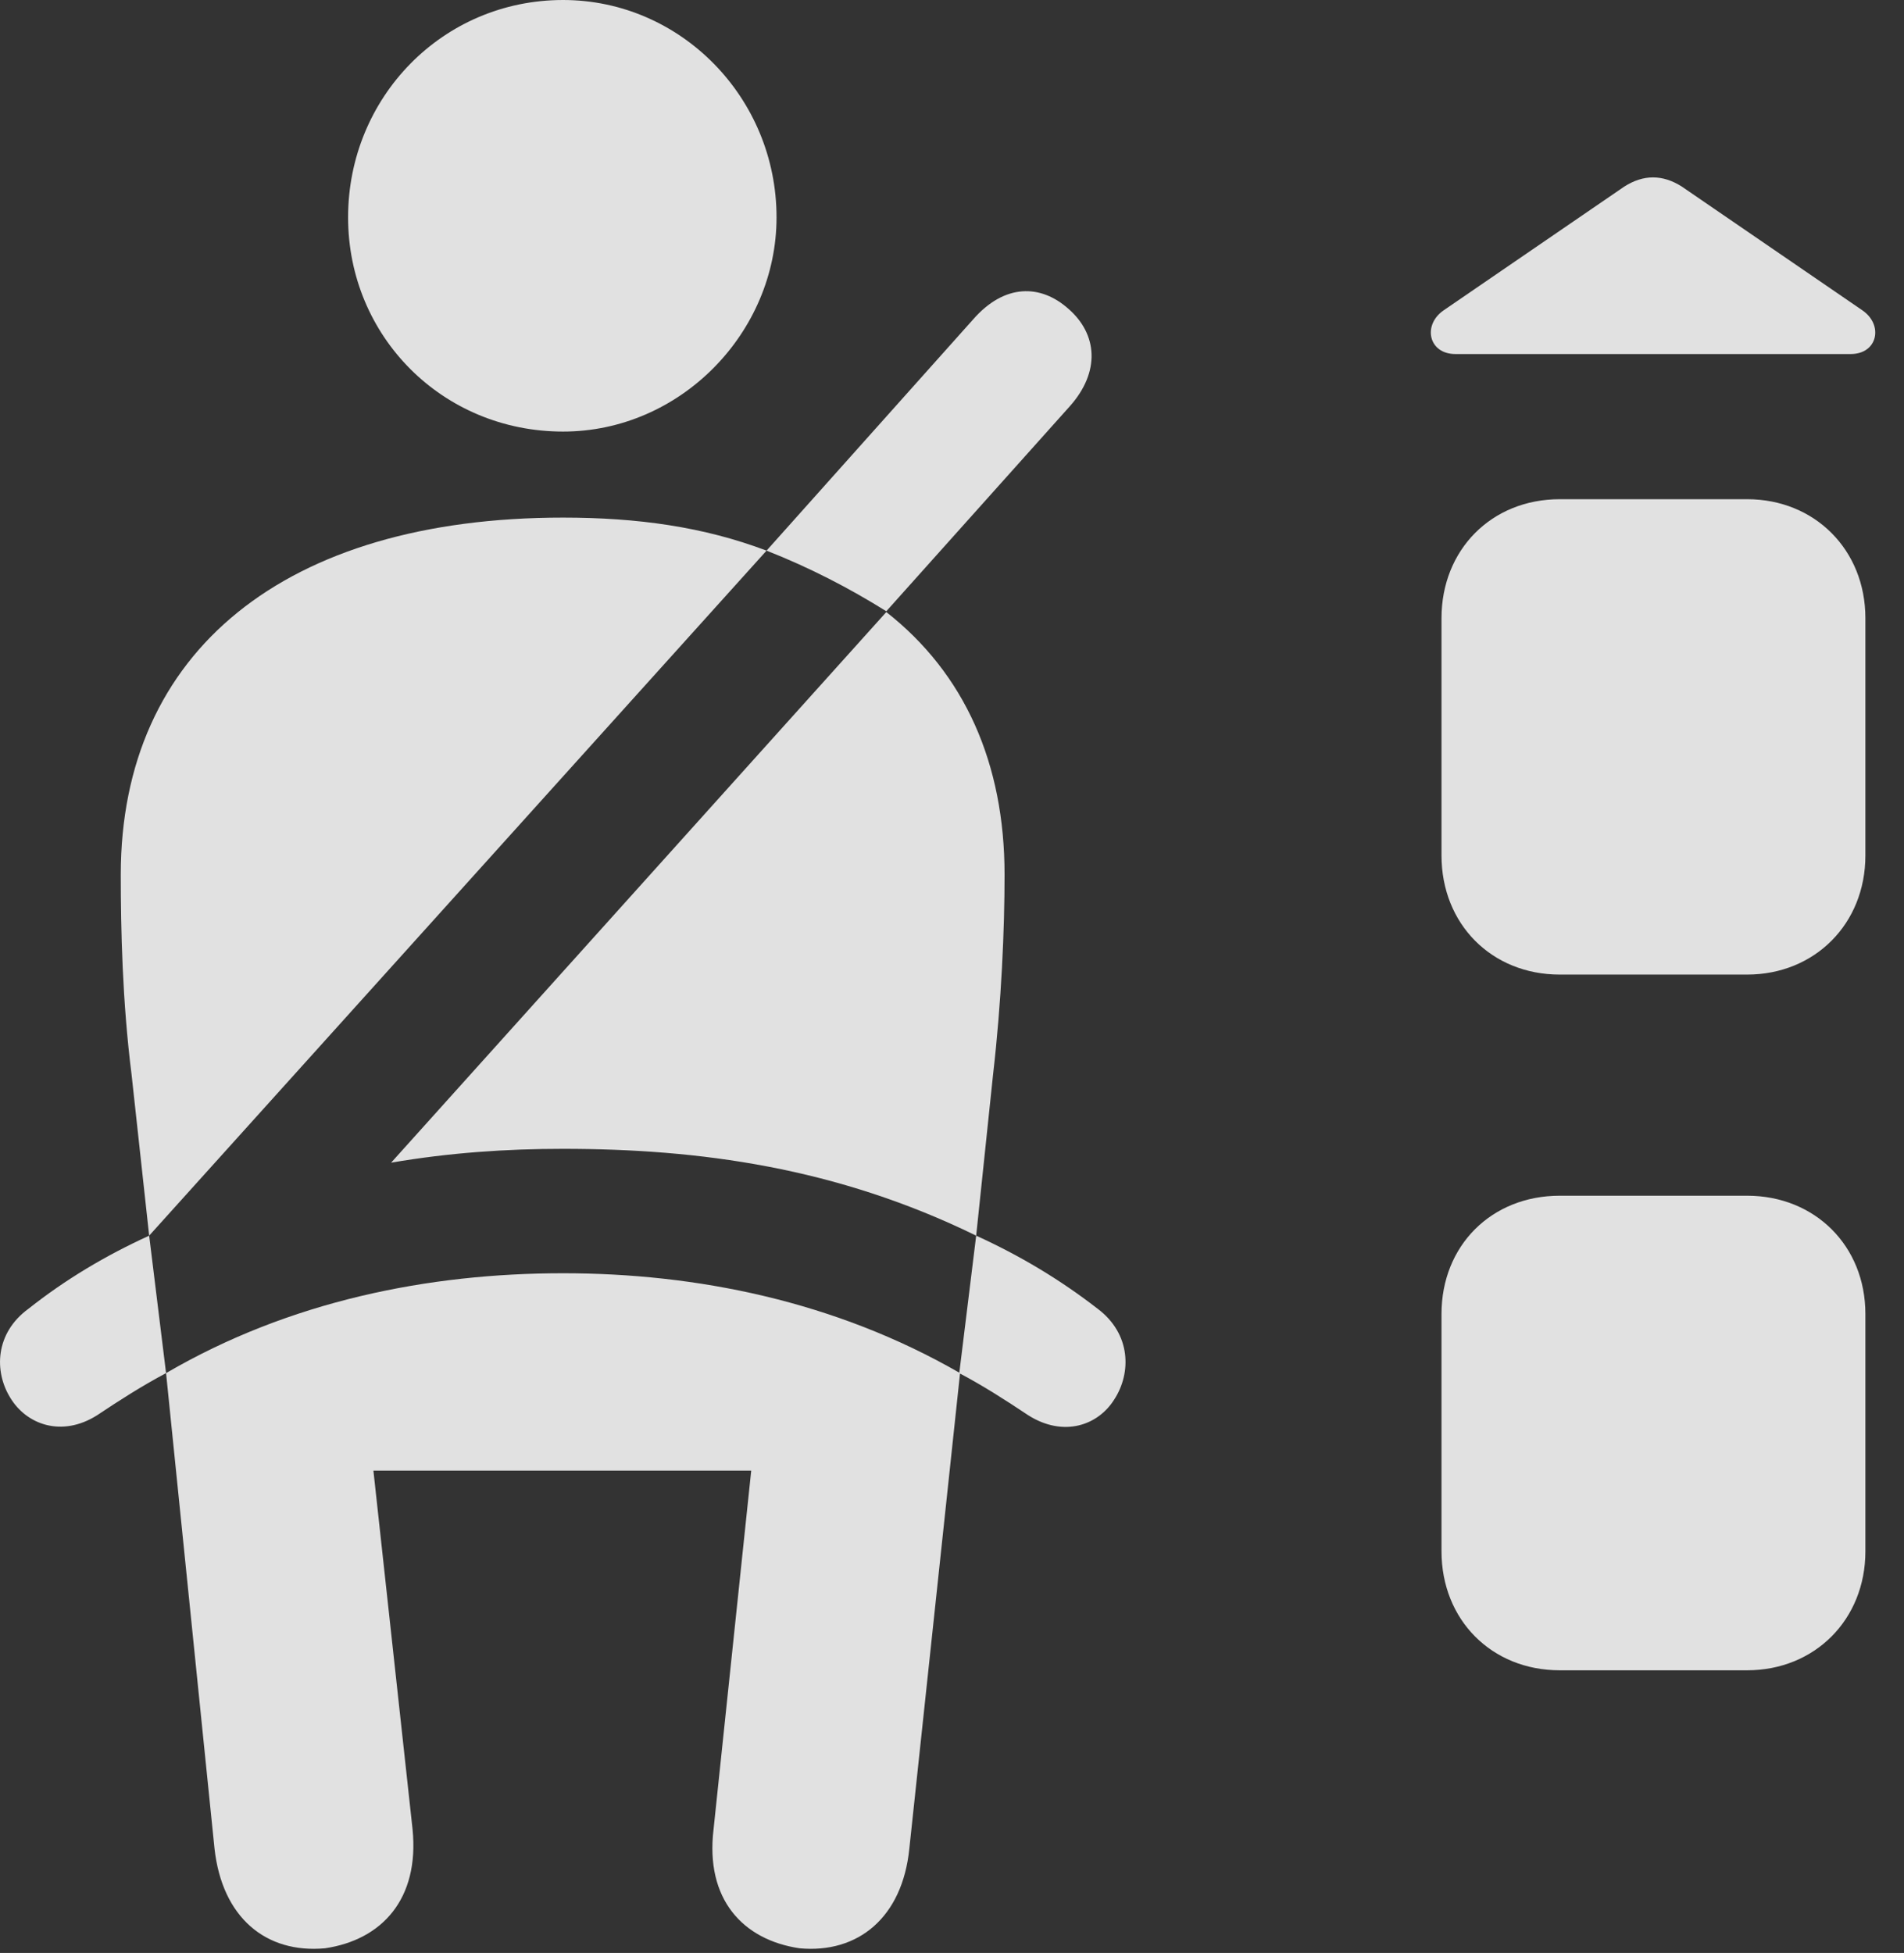 <?xml version="1.0" encoding="UTF-8"?>
<!--Generator: Apple Native CoreSVG 326-->
<!DOCTYPE svg
PUBLIC "-//W3C//DTD SVG 1.1//EN"
       "http://www.w3.org/Graphics/SVG/1.1/DTD/svg11.dtd">
<svg version="1.1" xmlns="http://www.w3.org/2000/svg" xmlns:xlink="http://www.w3.org/1999/xlink" viewBox="0 0 24.215 24.834">
 <rect x="0" y="0" width="24.215" height="24.834" fill="#333333" stroke="none"/>
 <g>
  <rect height="24.834" opacity="0" width="24.215" x="0" y="0"/>
  <path d="M18.333 7.861L18.333 10.879C18.333 11.748 18.968 12.393 19.837 12.393L22.22 12.393C23.079 12.393 23.724 11.748 23.724 10.879L23.724 7.861C23.724 6.992 23.079 6.348 22.22 6.348L19.837 6.348C18.968 6.348 18.333 6.992 18.333 7.861ZM18.333 16.709L18.333 19.727C18.333 20.596 18.968 21.24 19.837 21.24L22.22 21.24C23.079 21.24 23.724 20.596 23.724 19.727L23.724 16.709C23.724 15.84 23.079 15.205 22.22 15.205L19.837 15.205C18.968 15.205 18.333 15.84 18.333 16.709ZM18.509 4.502L23.538 4.502C23.88 4.502 23.958 4.131 23.684 3.945L21.39 2.373C21.145 2.217 20.901 2.217 20.657 2.373L18.362 3.945C18.089 4.131 18.167 4.502 18.509 4.502Z" fill="white" fill-opacity="0.85"/>
  <path d="M7.161 5.488C8.655 5.488 9.876 4.229 9.876 2.764C9.876 1.24 8.655 0 7.161 0C5.628 0 4.427 1.24 4.427 2.764C4.427 4.277 5.628 5.488 7.161 5.488ZM1.897 15.713L9.749 7.002C8.948 6.699 8.108 6.582 7.161 6.582C3.626 6.582 1.536 8.281 1.536 11.123C1.536 11.816 1.556 12.734 1.673 13.662ZM12.415 15.713L12.63 13.662C12.737 12.734 12.776 11.816 12.776 11.123C12.776 9.707 12.268 8.564 11.272 7.783L4.974 14.785C5.716 14.658 6.438 14.609 7.161 14.609C8.89 14.609 10.638 14.844 12.415 15.713ZM4.134 24.775C4.856 24.668 5.335 24.15 5.247 23.262L4.749 18.701L9.554 18.701L9.075 23.262C8.968 24.15 9.446 24.668 10.169 24.775C10.911 24.844 11.477 24.385 11.565 23.506L12.21 17.461C10.618 16.543 8.851 16.191 7.161 16.191C5.452 16.191 3.685 16.543 2.112 17.461L2.728 23.506C2.825 24.385 3.382 24.844 4.134 24.775ZM11.272 7.773L13.606 5.166C13.997 4.727 13.958 4.248 13.587 3.926C13.235 3.613 12.776 3.604 12.376 4.062L9.749 7.002C10.296 7.217 10.804 7.48 11.272 7.773ZM0.364 16.641C-0.065 16.953-0.075 17.441 0.13 17.773C0.335 18.115 0.784 18.281 1.233 17.998C1.526 17.803 1.8 17.627 2.112 17.461L1.897 15.713C1.341 15.967 0.833 16.27 0.364 16.641ZM13.958 16.641C13.479 16.27 12.972 15.967 12.415 15.713L12.2 17.461C12.513 17.627 12.786 17.803 13.079 17.998C13.528 18.281 13.968 18.125 14.173 17.793C14.388 17.461 14.388 16.963 13.958 16.641Z" fill="white" fill-opacity="0.85"/>
 </g>
</svg>
